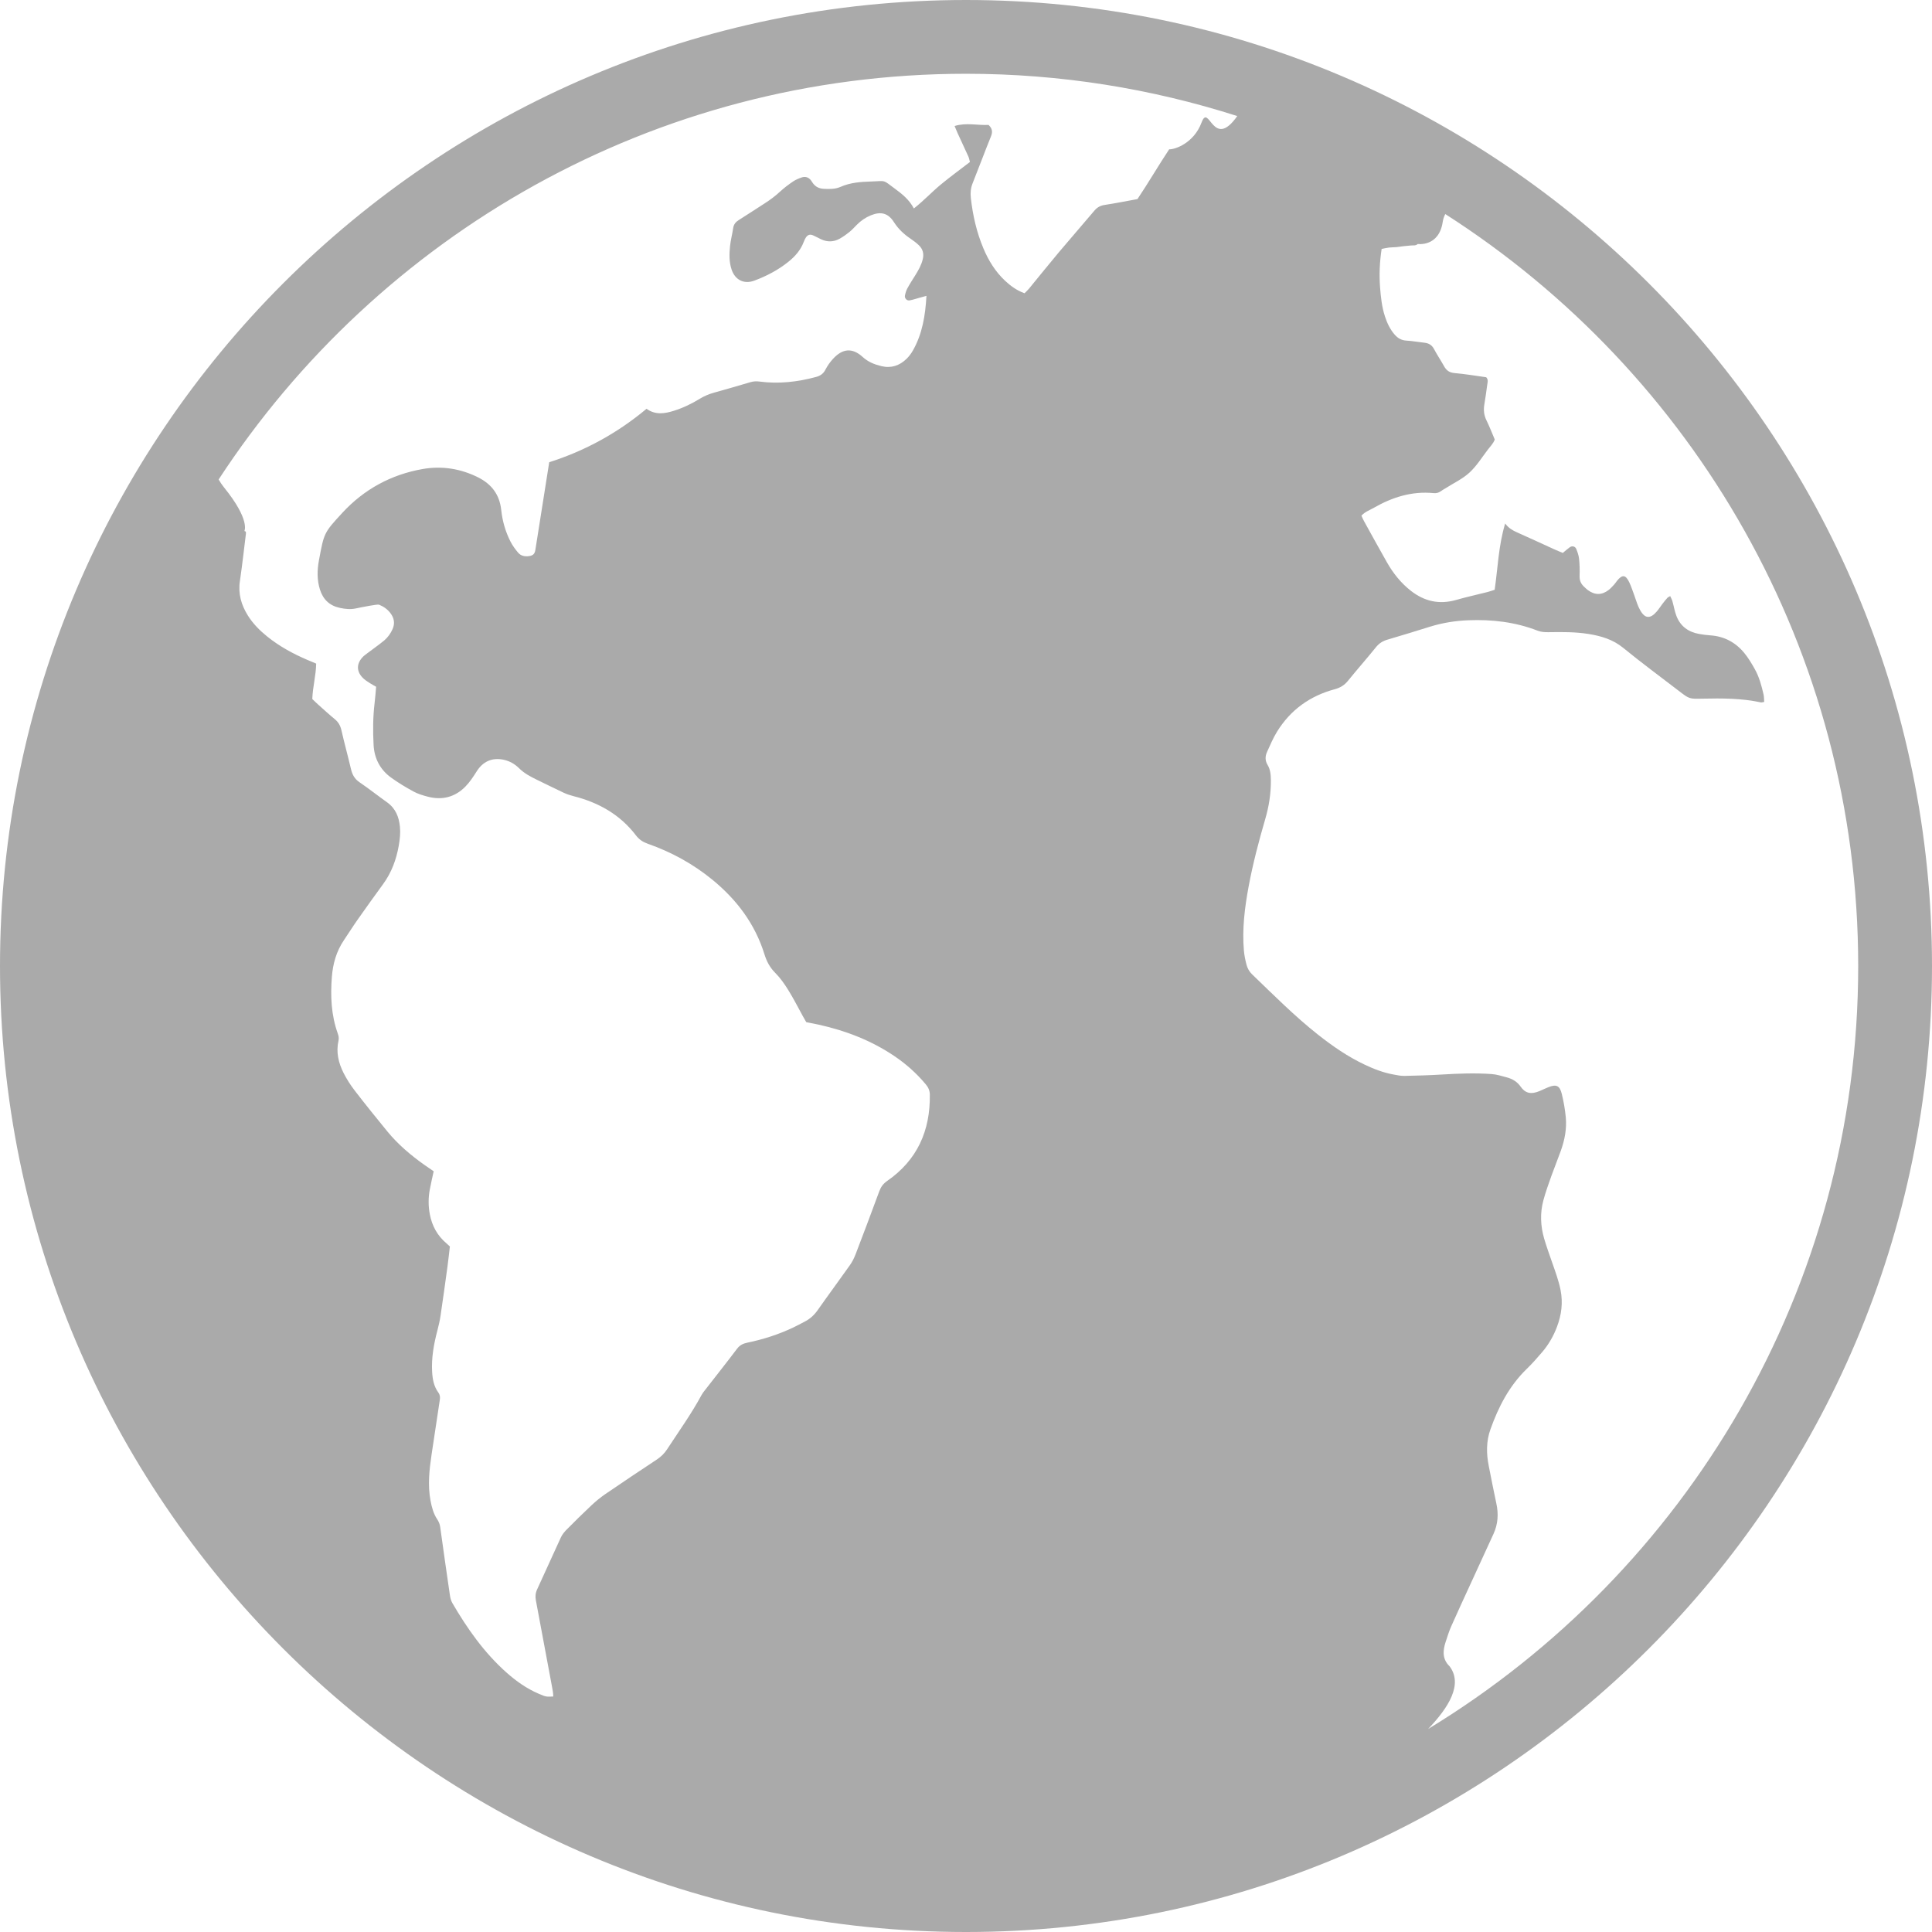 <?xml version="1.0" encoding="utf-8"?>
<!-- Generator: Adobe Illustrator 16.0.0, SVG Export Plug-In . SVG Version: 6.00 Build 0)  -->
<!DOCTYPE svg PUBLIC "-//W3C//DTD SVG 1.1//EN" "http://www.w3.org/Graphics/SVG/1.1/DTD/svg11.dtd">
<svg version="1.1" id="Capa_1" xmlns="http://www.w3.org/2000/svg" xmlns:xlink="http://www.w3.org/1999/xlink" x="0px" y="0px"
	 width="561.002px" height="561.002px" viewBox="0 0 561.002 561.002" enable-background="new 0 0 561.002 561.002"
	 xml:space="preserve">
<g>
	<g>
		<path fill="#AAAAAA" d="M280.501,561.002c154.668,0,280.501-125.834,280.501-280.5C561.002,125.833,435.169,0,280.501,0
			S0,125.831,0,280.502C0,435.172,125.833,561.002,280.501,561.002z M280.501,21.42c27.457,0,53.914,4.33,78.766,12.28
			c-7.095,10.101-8.178-4.005-10.371,1.885c-2.25,6.034-7.793,7.852-9.399,7.772c-3.168,4.776-6.074,9.792-9.211,14.455
			c-3.32,0.603-6.388,1.221-9.478,1.689c-1.264,0.193-2.19,0.673-3.015,1.655c-3.378,4.021-6.854,7.962-10.231,11.983
			c-2.965,3.528-5.843,7.13-8.768,10.686c-0.396,0.48-0.869,0.894-1.298,1.331c-2.249-0.82-4.021-2.105-5.646-3.626
			c-2.811-2.632-4.783-5.829-6.268-9.342c-1.982-4.7-3.105-9.614-3.673-14.685c-0.168-1.521-0.045-2.882,0.521-4.299
			c1.814-4.529,3.502-9.109,5.334-13.629c0.529-1.307,0.354-2.28-0.707-3.299c-3.207,0.166-6.493-0.737-9.869,0.318
			c0.333,0.786,0.6,1.466,0.903,2.126c1.037,2.258,2.099,4.507,3.121,6.775c0.211,0.471,0.282,1.01,0.429,1.551
			c-2.871,2.209-5.701,4.269-8.394,6.494c-2.684,2.218-5.064,4.795-7.885,6.995c-1.337-2.564-3.424-4.217-5.572-5.792
			c-3.596-2.641-2.344-2.188-6.812-2.038c-3.03,0.101-6.047,0.294-8.898,1.558c-1.54,0.682-3.231,0.658-4.899,0.569
			c-1.267-0.067-2.319-0.544-3.087-1.573c-0.22-0.293-0.401-0.621-0.625-0.912c-0.709-0.918-1.673-1.16-2.717-0.805
			c-0.863,0.294-1.735,0.664-2.485,1.175c-1.289,0.881-2.558,1.821-3.7,2.879c-1.429,1.325-2.965,2.473-4.599,3.516
			c-2.485,1.582-4.936,3.222-7.436,4.783c-0.924,0.578-1.487,1.273-1.644,2.384c-0.242,1.729-0.719,3.43-0.896,5.165
			c-0.236,2.292-0.303,4.603,0.453,6.845c1.01,2.999,3.583,4.315,6.561,3.216c3.559-1.316,6.897-3.069,9.877-5.444
			c1.974-1.573,3.608-3.418,4.514-5.829c0.159-0.429,0.352-0.854,0.6-1.236c0.536-0.83,1.218-1.041,2.121-0.646
			c0.759,0.331,1.481,0.741,2.228,1.099c1.879,0.9,3.751,0.857,5.551-0.174c0.955-0.544,1.866-1.181,2.72-1.875
			c0.783-0.637,1.472-1.393,2.182-2.115c1.178-1.2,2.54-2.133,4.091-2.763c2.919-1.181,5.012-0.64,6.689,1.986
			c1.279,1.999,2.919,3.528,4.853,4.829c0.835,0.563,1.653,1.181,2.381,1.876c1.154,1.099,1.518,2.454,1.142,4.039
			c-0.413,1.738-1.276,3.244-2.207,4.731c-0.78,1.249-1.585,2.488-2.286,3.782c-0.343,0.633-0.548,1.365-0.688,2.078
			c-0.15,0.756,0.548,1.521,1.312,1.392c0.988-0.165,1.946-0.505,2.919-0.771c0.578-0.156,1.154-0.315,2.017-0.551
			c-0.325,5.737-1.19,11.041-3.944,15.881c-0.496,0.872-1.12,1.71-1.836,2.405c-2.05,1.989-4.474,2.815-7.338,2.114
			c-1.989-0.486-3.81-1.203-5.374-2.631c-3.063-2.8-5.894-2.473-8.65,0.529c-0.863,0.939-1.622,2.026-2.207,3.158
			c-0.609,1.181-1.496,1.762-2.711,2.093c-5.389,1.457-10.842,2.075-16.402,1.337c-0.933-0.125-1.793-0.08-2.708,0.196
			c-3.522,1.062-7.065,2.044-10.603,3.051c-1.42,0.404-2.76,0.961-4.033,1.741c-2.359,1.45-4.851,2.653-7.494,3.485
			c-2.684,0.844-5.386,1.303-7.98-0.569c-8.427,7.041-17.803,12.188-28.259,15.521c-0.618,3.914-1.218,7.72-1.821,11.53
			c-0.731,4.639-1.453,9.278-2.2,13.914c-0.19,1.169-0.667,1.622-1.745,1.799c-1.261,0.205-2.451-0.013-3.283-1.004
			c-0.82-0.976-1.597-2.032-2.176-3.161c-1.481-2.895-2.375-6.022-2.714-9.229c-0.478-4.486-2.84-7.516-6.711-9.453
			c-5.088-2.549-10.539-3.403-16.12-2.42c-9.174,1.613-17.02,5.899-23.333,12.748c-5.336,5.786-5.278,5.786-6.769,13.794
			c-0.52,2.794-0.584,5.688,0.309,8.488c0.918,2.874,2.8,4.654,5.792,5.294c1.558,0.333,3.088,0.48,4.651,0.147
			c1.708-0.364,6.251-1.264,6.705-1.083c1.291,0.521,2.436,1.31,3.292,2.436c1.083,1.426,1.389,2.962,0.63,4.663
			c-0.575,1.292-1.389,2.412-2.442,3.311c-1.328,1.132-5.398,4.009-5.93,4.504c-2.262,2.114-2.225,4.651,0.088,6.665
			c0.551,0.48,1.188,0.869,1.806,1.267c0.526,0.34,1.083,0.63,1.708,0.985c-0.153,1.671-0.26,3.225-0.447,4.771
			c-0.483,4.042-0.505,8.1-0.288,12.148c0.208,3.871,1.882,7.136,5.04,9.434c2.078,1.512,4.302,2.843,6.561,4.073
			c1.273,0.695,2.721,1.123,4.134,1.494c4.165,1.086,7.889,0.153,10.906-2.919c1.276-1.297,2.307-2.861,3.284-4.413
			c1.805-2.87,4.434-4.079,7.742-3.412c1.778,0.358,3.314,1.23,4.553,2.463c1.545,1.533,3.391,2.497,5.3,3.415
			c2.57,1.236,5.116,2.524,7.702,3.73c0.906,0.422,1.875,0.74,2.846,0.988c7.273,1.836,13.51,5.349,18.112,11.383
			c0.955,1.248,2.044,1.946,3.482,2.451c6.833,2.396,13.109,5.839,18.721,10.432c7.075,5.792,12.387,12.849,15.117,21.662
			c0.643,2.069,1.561,3.812,3.121,5.373c1.481,1.483,2.714,3.264,3.828,5.057c1.502,2.42,2.788,4.976,4.17,7.474
			c0.349,0.629,0.71,1.254,1.019,1.793c1.328,0.266,2.503,0.477,3.669,0.735c7.791,1.738,15.138,4.562,21.796,9.031
			c3.461,2.324,6.552,5.066,9.229,8.279c0.737,0.885,1.166,1.787,1.184,2.979c0.159,10.502-3.653,19.035-12.414,25.101
			c-1.126,0.78-1.799,1.721-2.265,2.989c-2.255,6.136-4.562,12.25-6.903,18.353c-0.422,1.102-0.985,2.184-1.665,3.147
			c-3.084,4.363-6.267,8.66-9.339,13.029c-0.985,1.402-2.166,2.488-3.666,3.268c-1.142,0.595-2.277,1.214-3.439,1.765
			c-4.26,2.014-8.718,3.446-13.33,4.396c-1.218,0.252-2.176,0.719-2.971,1.775c-3.051,4.045-6.206,8.014-9.314,12.016
			c-0.34,0.437-0.692,0.873-0.952,1.355c-2.983,5.522-6.637,10.619-10.067,15.856c-0.774,1.185-1.729,2.109-2.904,2.89
			c-4.991,3.305-9.972,6.629-14.917,10.01c-1.435,0.981-2.803,2.096-4.073,3.285c-2.488,2.33-4.911,4.733-7.31,7.153
			c-0.634,0.642-1.227,1.394-1.604,2.201c-2.326,5.011-4.562,10.062-6.888,15.074c-0.496,1.066-0.584,2.086-0.37,3.209
			c1.57,8.324,3.127,16.646,4.667,24.978c0.177,0.967,0.382,1.948,0.37,2.938c-2.105,0.084-2.111,0.09-4.116-0.762
			c-3.516-1.492-6.597-3.66-9.434-6.183c-6.484-5.762-11.401-12.75-15.737-20.188c-0.404-0.691-0.609-1.541-0.726-2.349
			c-0.96-6.561-1.894-13.122-2.8-19.688c-0.116-0.852-0.398-1.576-0.872-2.283c-1.092-1.637-1.582-3.498-1.943-5.416
			c-0.851-4.52-0.349-8.996,0.315-13.475c0.787-5.281,1.591-10.56,2.387-15.838c0.113-0.746,0.058-1.42-0.428-2.08
			c-1.3-1.775-1.686-3.844-1.809-5.994c-0.232-4.103,0.483-8.07,1.521-12.008c0.373-1.42,0.707-2.859,0.921-4.31
			c0.704-4.735,1.359-9.479,2.007-14.223c0.272-1.996,0.48-3.996,0.704-5.889c-0.429-0.392-0.692-0.65-0.973-0.888
			c-2.653-2.225-4.202-5.069-4.85-8.448c-0.459-2.384-0.456-4.765-0.019-7.14c0.331-1.787,0.753-3.555,1.139-5.356
			c-0.931-0.642-1.769-1.199-2.592-1.781c-4.005-2.83-7.735-5.977-10.854-9.779c-3.213-3.918-6.393-7.867-9.483-11.879
			c-1.23-1.596-2.338-3.326-3.247-5.123c-1.481-2.932-2.212-6.057-1.463-9.362c0.174-0.767,0.021-1.437-0.232-2.146
			c-1.897-5.315-2.127-10.813-1.695-16.369c0.297-3.821,1.312-7.426,3.488-10.646c1.34-1.983,2.613-4.015,3.99-5.973
			c2.436-3.467,4.908-6.912,7.405-10.333c2.442-3.348,3.825-7.093,4.541-11.147c0.324-1.833,0.523-3.66,0.343-5.499
			c-0.278-2.846-1.267-5.346-3.727-7.096c-2.699-1.918-5.3-3.981-8.036-5.848c-1.414-0.964-2.075-2.206-2.448-3.8
			c-0.881-3.764-1.919-7.491-2.772-11.261c-0.303-1.337-0.863-2.362-1.916-3.225c-1.637-1.347-3.198-2.782-4.78-4.192
			c-0.609-0.545-1.188-1.12-1.769-1.674c0.122-3.5,1.068-6.814,1.126-10.285c-0.924-0.389-1.763-0.737-2.595-1.092
			c-4.165-1.784-8.112-3.941-11.653-6.796c-2.167-1.747-4.106-3.708-5.59-6.077c-1.916-3.06-2.864-6.346-2.308-9.997
			c0.389-2.549,0.686-5.11,1.01-7.668c0.257-2.01,0.508-4.021,0.731-6.034c0.037-0.324,0.101-0.765-0.44-0.823
			c0,0,1.787-3.182-5.946-12.714c-0.581-0.716-1.077-1.478-1.533-2.258C109.774,68.376,189.735,21.42,280.501,21.42z
			 M414.685,502.055c5.975-6.248,10.169-12.963,6.246-18.194c-2.167-2.084-1.995-4.574-1.136-7.146
			c0.496-1.481,0.946-2.992,1.576-4.416c1.9-4.291,3.88-8.549,5.835-12.813c2.147-4.687,4.297-9.371,6.454-14.054
			c1.325-2.873,1.506-5.825,0.832-8.899c-0.786-3.597-1.466-7.217-2.19-10.826c-0.72-3.584-0.766-7.152,0.472-10.635
			c2.335-6.576,5.482-12.662,10.574-17.603c1.585-1.535,3.056-3.199,4.486-4.883c1.863-2.191,3.28-4.664,4.29-7.365
			c1.285-3.434,1.747-6.916,1.031-10.571c-0.554-2.824-1.563-5.48-2.494-8.175c-0.78-2.262-1.609-4.508-2.276-6.803
			c-1.074-3.695-1.229-7.463-0.214-11.192c0.651-2.394,1.499-4.736,2.331-7.078c0.863-2.427,1.85-4.81,2.715-7.236
			c1.126-3.154,1.767-6.416,1.44-9.768c-0.22-2.279-0.614-4.562-1.162-6.787c-0.588-2.39-1.606-2.82-3.838-1.939
			c-0.854,0.336-1.681,0.75-2.524,1.111c-2.622,1.123-4.279,0.635-5.59-1.265c-0.977-1.413-2.418-2.262-4.066-2.692
			c-1.421-0.373-2.85-0.838-4.3-0.943c-4.878-0.352-9.759-0.156-14.64,0.14c-3.583,0.213-7.176,0.323-10.762,0.389
			c-1.09,0.018-2.19-0.228-3.271-0.426c-2.916-0.539-5.65-1.607-8.318-2.877c-4.856-2.308-9.245-5.337-13.446-8.652
			c-6.812-5.381-12.922-11.531-19.164-17.535c-0.836-0.805-1.355-1.769-1.633-2.834c-0.346-1.33-0.629-2.695-0.748-4.063
			c-0.543-6.297,0.234-12.506,1.386-18.681c1.233-6.613,2.944-13.109,4.826-19.562c1.062-3.642,1.649-7.359,1.62-11.169
			c-0.012-1.588-0.127-3.14-0.969-4.532c-0.738-1.221-0.705-2.488-0.154-3.709c0.91-2.01,1.772-4.066,2.927-5.933
			c3.903-6.319,9.562-10.371,16.711-12.295c1.585-0.428,2.806-1.144,3.847-2.426c2.665-3.296,5.483-6.469,8.137-9.771
			c0.918-1.142,1.971-1.809,3.356-2.212c4.148-1.203,8.271-2.503,12.398-3.776c3.626-1.117,7.329-1.708,11.126-1.854
			c6.892-0.27,13.607,0.52,20.059,3.02c1.083,0.419,2.14,0.459,3.24,0.444c3.871-0.058,7.736-0.101,11.579,0.52
			c3.676,0.594,7.078,1.594,10.083,4.058c5.271,4.317,10.773,8.354,16.179,12.515c2.975,2.289,2.971,2.295,6.737,2.212
			c5.717-0.128,11.423-0.128,17.054,1.086c0.238,0.052,0.514-0.073,0.939-0.144c-0.062-0.756-0.03-1.484-0.189-2.167
			c-0.582-2.516-1.242-5.025-2.506-7.289c-0.939-1.68-1.932-3.369-3.158-4.838c-2.521-3.023-5.79-4.765-9.783-5.031
			c-1.102-0.073-2.203-0.22-3.289-0.416c-3.131-0.566-5.435-2.249-6.575-5.26c-0.519-1.368-0.753-2.84-1.157-4.25
			c-0.141-0.49-0.403-0.946-0.636-1.475c-0.377,0.229-0.655,0.324-0.826,0.517c-0.493,0.548-0.955,1.12-1.401,1.705
			c-0.561,0.731-1.05,1.521-1.646,2.218c-1.94,2.271-3.498,2.127-4.899-0.438c-0.309-0.563-0.568-1.16-0.795-1.76
			c-0.328-0.859-0.591-1.744-0.909-2.607c-0.446-1.208-0.848-2.439-1.393-3.602c-1.057-2.255-2.05-2.365-3.567-0.478
			c-0.288,0.358-0.529,0.759-0.842,1.096c-0.499,0.539-0.994,1.099-1.57,1.548c-1.99,1.561-4.039,1.561-6.086,0.043
			c-0.367-0.272-0.688-0.609-1.031-0.918c-0.941-0.848-1.396-1.854-1.347-3.173c0.062-1.652,0.02-3.323-0.148-4.966
			c-0.103-0.985-0.45-1.968-0.829-2.892c-0.311-0.756-1.203-0.952-1.87-0.478c-0.67,0.471-1.275,1.034-2.021,1.646
			c-0.832-0.349-1.677-0.68-2.503-1.056c-3.602-1.637-7.188-3.311-10.805-4.917c-1.239-0.551-2.394-1.184-3.439-2.57
			c-1.942,6.484-2.12,12.864-3.045,19.248c-0.68,0.214-1.357,0.468-2.057,0.646c-3.029,0.771-6.089,1.429-9.094,2.295
			c-4.908,1.417-9.261,0.438-13.227-2.681c-2.873-2.258-5.095-5.062-6.888-8.207c-2.28-4-4.489-8.042-6.717-12.072
			c-0.261-0.471-0.456-0.976-0.698-1.502c1.022-1.132,2.359-1.573,3.534-2.249c5.383-3.091,11.09-4.917,17.391-4.299
			c0.771,0.077,1.45-0.064,2.08-0.529c0.444-0.328,0.938-0.582,1.405-0.878c2.331-1.481,4.914-2.687,6.922-4.522
			c2.077-1.9,3.619-4.397,5.346-6.671c0.71-0.937,1.595-1.778,2.031-2.962c-0.812-1.891-1.536-3.785-2.423-5.6
			c-0.727-1.481-0.869-2.968-0.609-4.556c0.312-1.906,0.604-3.822,0.846-5.738c0.089-0.694,0.392-1.453-0.298-2.188
			c-3.005-0.41-6.09-0.943-9.191-1.212c-1.487-0.128-2.354-0.744-3.032-1.971c-0.938-1.692-2.029-3.299-2.932-5.006
			c-0.638-1.202-1.569-1.713-2.855-1.845c-1.737-0.178-3.467-0.511-5.208-0.609c-1.413-0.08-2.438-0.694-3.332-1.701
			c-1.371-1.548-2.219-3.375-2.852-5.315c-0.895-2.735-1.197-5.575-1.417-8.427c-0.281-3.684-0.126-7.353,0.453-11.166
			c0.716-0.141,1.416-0.318,2.126-0.404c0.73-0.088,1.473-0.064,2.207-0.131c0.639-0.058,1.274-0.184,1.915-0.254
			c0.73-0.083,1.469-0.12,2.199-0.214c0.67-0.086,1.434,0.141,2.047-0.438c0,0,6.188,0.912,7.254-6.463
			c0.108-0.768,0.379-1.512,0.729-2.23c72.023,46.068,119.906,126.699,119.906,218.352
			C539.582,374.275,489.505,456.57,414.685,502.055z"/>
	</g>
</g>
</svg>
